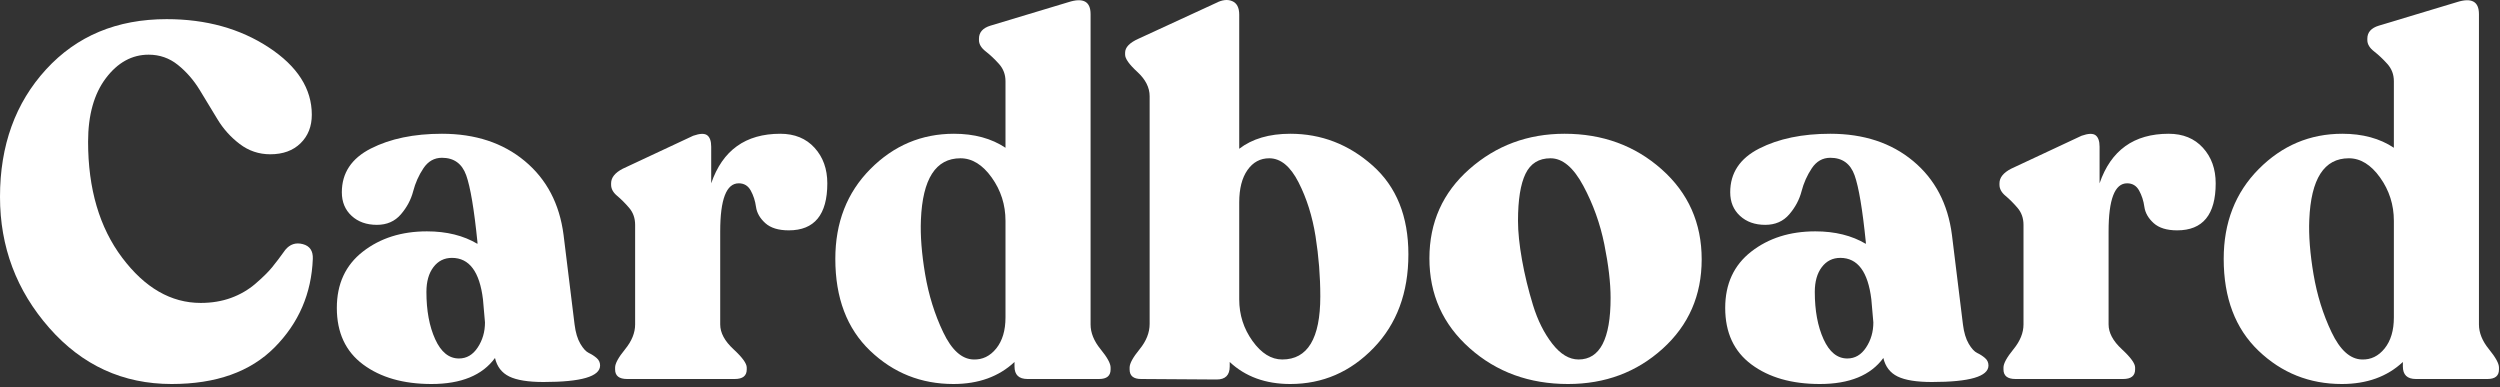 <?xml version="1.0" encoding="UTF-8" standalone="no"?>
<!DOCTYPE svg PUBLIC "-//W3C//DTD SVG 1.1//EN" "http://www.w3.org/Graphics/SVG/1.1/DTD/svg11.dtd">
<svg width="100%" height="100%" viewBox="0 0 523 81" version="1.1" xmlns="http://www.w3.org/2000/svg" xmlns:xlink="http://www.w3.org/1999/xlink" xml:space="preserve" xmlns:serif="http://www.serif.com/" style="fill-rule:evenodd;clip-rule:evenodd;stroke-linejoin:round;stroke-miterlimit:2;">
    <rect x="0" y="0" width="523" height="81" fill="#333333" stroke="none"/>
    <g transform="matrix(1,0,0,1,5.32907e-15,-8.38109e-05)">
        <path d="M35.913,80.334C25.722,80.334 17.189,76.425 10.313,68.607C3.438,60.789 -0,51.645 -0,41.175C-0,30.425 3.211,21.543 9.633,14.528C16.055,7.512 24.466,4.005 34.866,4.005C43.103,4.005 50.223,5.977 56.226,9.921C62.229,13.864 65.23,18.559 65.23,24.003C65.23,26.446 64.445,28.436 62.874,29.971C61.304,31.507 59.192,32.275 56.54,32.275C54.167,32.275 52.038,31.559 50.153,30.128C48.268,28.697 46.715,26.97 45.494,24.946C44.272,22.921 43.033,20.88 41.777,18.82C40.52,16.761 39.002,15.016 37.222,13.585C35.442,12.154 33.4,11.439 31.097,11.439C27.607,11.439 24.623,13.079 22.145,16.36C19.667,19.641 18.428,24.073 18.428,29.657C18.428,39.499 20.801,47.579 25.548,53.896C30.294,60.213 35.774,63.372 41.986,63.372C44.29,63.372 46.401,63.023 48.321,62.325C50.24,61.627 51.95,60.632 53.451,59.341C54.952,58.049 56.104,56.915 56.906,55.938C57.709,54.961 58.634,53.739 59.681,52.273C60.658,51.087 61.88,50.685 63.346,51.069C64.811,51.453 65.509,52.483 65.44,54.158C65.16,61.417 62.491,67.595 57.43,72.69C52.369,77.786 45.197,80.334 35.913,80.334Z" style="fill:white;fill-rule:nonzero;"/>
        <path d="M120.2,67.874C120.409,69.549 120.81,70.893 121.404,71.905C121.997,72.917 122.59,73.563 123.184,73.842C123.777,74.121 124.318,74.47 124.807,74.889C125.295,75.308 125.539,75.831 125.539,76.46C125.539,78.763 121.596,79.915 113.708,79.915C110.497,79.915 108.106,79.531 106.536,78.763C104.965,77.995 103.971,76.704 103.552,74.889C100.899,78.519 96.467,80.334 90.254,80.334C84.391,80.334 79.627,78.973 75.962,76.25C72.298,73.528 70.465,69.584 70.465,64.419C70.465,59.393 72.28,55.467 75.91,52.64C79.54,49.813 84.007,48.399 89.312,48.399C93.43,48.399 96.955,49.272 99.887,51.017L99.887,50.703C99.189,43.792 98.404,39.115 97.531,36.672C96.659,34.229 94.966,33.008 92.453,33.008C90.848,33.008 89.556,33.741 88.579,35.207C87.602,36.672 86.886,38.278 86.433,40.023C85.979,41.768 85.124,43.373 83.867,44.839C82.611,46.305 80.936,47.038 78.842,47.038C76.678,47.038 74.915,46.41 73.554,45.153C72.193,43.897 71.512,42.257 71.512,40.232C71.512,36.184 73.537,33.13 77.585,31.071C81.634,29.012 86.59,27.982 92.453,27.982C99.433,27.982 105.21,29.884 109.782,33.688C114.354,37.493 117.058,42.64 117.896,49.132L120.2,67.874ZM96.013,74.994C97.619,74.994 98.927,74.226 99.939,72.69C100.952,71.155 101.458,69.41 101.458,67.455L101.039,62.639C100.341,56.845 98.177,53.948 94.547,53.948C92.942,53.948 91.65,54.594 90.673,55.885C89.696,57.177 89.207,58.904 89.207,61.068C89.207,64.977 89.818,68.275 91.04,70.963C92.261,73.65 93.919,74.994 96.013,74.994Z" style="fill:white;fill-rule:nonzero;"/>
        <path d="M163.233,27.982C166.234,27.982 168.625,28.959 170.405,30.914C172.185,32.868 173.075,35.346 173.075,38.348C173.075,44.909 170.387,48.19 165.013,48.19C162.849,48.19 161.208,47.684 160.092,46.672C158.975,45.659 158.329,44.525 158.155,43.269C157.98,42.012 157.614,40.878 157.055,39.866C156.497,38.854 155.659,38.348 154.542,38.348C151.96,38.348 150.668,41.698 150.668,48.399L150.668,67.874C150.668,69.619 151.593,71.347 153.443,73.057C155.293,74.767 156.218,76.041 156.218,76.879L156.218,77.297C156.218,78.624 155.38,79.287 153.705,79.287L131.193,79.287C129.518,79.287 128.681,78.624 128.681,77.297L128.681,76.879C128.681,76.041 129.379,74.767 130.775,73.057C132.171,71.347 132.869,69.619 132.869,67.874L132.869,47.038C132.869,45.642 132.45,44.455 131.612,43.478C130.775,42.501 129.937,41.663 129.099,40.965C128.262,40.267 127.843,39.499 127.843,38.662L127.843,38.348C127.843,37.161 128.646,36.149 130.251,35.311L145.014,28.401C146.41,27.912 147.388,27.877 147.946,28.296C148.504,28.715 148.784,29.518 148.784,30.704L148.784,38.348C151.157,31.437 155.973,27.982 163.233,27.982Z" style="fill:white;fill-rule:nonzero;"/>
        <path d="M228.149,67.874C228.149,69.619 228.847,71.347 230.243,73.057C231.639,74.767 232.337,76.041 232.337,76.879L232.337,77.297C232.337,78.624 231.534,79.287 229.929,79.287L214.956,79.287C213.141,79.287 212.234,78.414 212.234,76.669L212.234,75.727C208.953,78.798 204.695,80.334 199.46,80.334C192.689,80.334 186.878,78.013 182.027,73.371C177.176,68.729 174.75,62.325 174.75,54.158C174.75,46.549 177.193,40.285 182.079,35.364C186.966,30.443 192.794,27.982 199.565,27.982C203.823,27.982 207.418,28.959 210.349,30.914L210.349,16.988C210.349,15.592 209.896,14.388 208.988,13.376C208.081,12.364 207.156,11.491 206.213,10.758C205.271,10.025 204.8,9.24 204.8,8.402L204.8,8.088C204.8,6.762 205.603,5.855 207.208,5.366L223.542,0.445C226.613,-0.532 228.149,0.305 228.149,2.958L228.149,67.874ZM203.648,75.203C205.533,75.273 207.121,74.505 208.412,72.9C209.704,71.294 210.349,69.13 210.349,66.408L210.349,46.2C210.349,42.85 209.39,39.831 207.47,37.144C205.55,34.456 203.369,33.112 200.926,33.112C195.761,33.112 193.003,37.405 192.654,45.991C192.515,49.272 192.811,53.076 193.544,57.404C194.277,61.731 195.534,65.763 197.314,69.497C199.094,73.231 201.205,75.133 203.648,75.203Z" style="fill:white;fill-rule:nonzero;"/>
        <path d="M269.926,27.982C276.417,27.982 282.158,30.198 287.149,34.631C292.14,39.063 294.636,45.258 294.636,53.216C294.636,61.243 292.21,67.769 287.359,72.795C282.507,77.821 276.696,80.334 269.926,80.334C264.76,80.334 260.537,78.798 257.256,75.727L257.256,76.669C257.256,78.484 256.349,79.391 254.534,79.391L238.724,79.287C237.118,79.287 236.316,78.624 236.316,77.297L236.316,76.879C236.316,76.041 237.014,74.767 238.41,73.057C239.806,71.347 240.504,69.584 240.504,67.769L240.504,20.129C240.504,18.314 239.649,16.622 237.939,15.051C236.228,13.481 235.373,12.276 235.373,11.439L235.373,11.02C235.373,9.903 236.316,8.926 238.2,8.088L254.325,0.654C255.651,-0.044 256.803,-0.183 257.78,0.236C258.757,0.654 259.246,1.597 259.246,3.063L259.246,31.123C261.968,29.029 265.528,27.982 269.926,27.982ZM268.25,75.203C273.555,75.203 276.208,70.806 276.208,62.011C276.208,57.822 275.876,53.634 275.213,49.446C274.55,45.258 273.363,41.489 271.653,38.138C269.943,34.788 267.901,33.112 265.528,33.112C263.643,33.112 262.125,33.933 260.973,35.573C259.822,37.213 259.246,39.464 259.246,42.326L259.246,62.639C259.246,65.85 260.171,68.747 262.02,71.329C263.87,73.912 265.947,75.203 268.25,75.203Z" style="fill:white;fill-rule:nonzero;"/>
        <path d="M328.036,80.334C319.939,80.334 313.081,77.838 307.462,72.847C301.843,67.857 299.033,61.592 299.033,54.053C299.033,46.515 301.825,40.285 307.409,35.364C312.994,30.443 319.625,27.982 327.303,27.982C335.261,27.982 342.031,30.46 347.616,35.416C353.2,40.372 355.992,46.654 355.992,54.263C355.992,61.801 353.27,68.031 347.825,72.952C342.38,77.873 335.784,80.334 328.036,80.334ZM330.235,75.203C334.702,75.203 336.936,70.91 336.936,62.325C336.936,59.184 336.5,55.449 335.627,51.121C334.754,46.794 333.289,42.71 331.229,38.871C329.17,35.032 326.884,33.112 324.371,33.112C321.928,33.112 320.183,34.194 319.136,36.358C318.089,38.522 317.566,41.803 317.566,46.2C317.566,48.504 317.845,51.226 318.403,54.367C318.962,57.508 319.73,60.667 320.707,63.843C321.684,67.019 323.028,69.706 324.738,71.905C326.448,74.104 328.28,75.203 330.235,75.203Z" style="fill:white;fill-rule:nonzero;"/>
        <path d="M410.647,67.874C410.856,69.549 411.258,70.893 411.851,71.905C412.444,72.917 413.038,73.563 413.631,73.842C414.224,74.121 414.765,74.47 415.254,74.889C415.743,75.308 415.987,75.831 415.987,76.46C415.987,78.763 412.043,79.915 404.155,79.915C400.945,79.915 398.554,79.531 396.983,78.763C395.413,77.995 394.418,76.704 393.999,74.889C391.347,78.519 386.914,80.334 380.702,80.334C374.838,80.334 370.074,78.973 366.41,76.25C362.745,73.528 360.913,69.584 360.913,64.419C360.913,59.393 362.728,55.467 366.357,52.64C369.987,49.813 374.455,48.399 379.76,48.399C383.878,48.399 387.403,49.272 390.335,51.017L390.335,50.703C389.637,43.792 388.851,39.115 387.979,36.672C387.106,34.229 385.413,33.008 382.901,33.008C381.295,33.008 380.004,33.741 379.027,35.207C378.049,36.672 377.334,38.278 376.88,40.023C376.426,41.768 375.571,43.373 374.315,44.839C373.058,46.305 371.383,47.038 369.289,47.038C367.125,47.038 365.363,46.41 364.002,45.153C362.64,43.897 361.96,42.257 361.96,40.232C361.96,36.184 363.984,33.13 368.033,31.071C372.081,29.012 377.037,27.982 382.901,27.982C389.881,27.982 395.657,29.884 400.229,33.688C404.801,37.493 407.506,42.64 408.344,49.132L410.647,67.874ZM386.461,74.994C388.066,74.994 389.375,74.226 390.387,72.69C391.399,71.155 391.905,69.41 391.905,67.455L391.486,62.639C390.788,56.845 388.624,53.948 384.995,53.948C383.389,53.948 382.098,54.594 381.121,55.885C380.143,57.177 379.655,58.904 379.655,61.068C379.655,64.977 380.266,68.275 381.487,70.963C382.709,73.65 384.366,74.994 386.461,74.994Z" style="fill:white;fill-rule:nonzero;"/>
        <path d="M453.68,27.982C456.682,27.982 459.072,28.959 460.852,30.914C462.632,32.868 463.522,35.346 463.522,38.348C463.522,44.909 460.835,48.19 455.46,48.19C453.296,48.19 451.656,47.684 450.539,46.672C449.422,45.659 448.777,44.525 448.602,43.269C448.428,42.012 448.061,40.878 447.503,39.866C446.944,38.854 446.107,38.348 444.99,38.348C442.407,38.348 441.116,41.698 441.116,48.399L441.116,67.874C441.116,69.619 442.041,71.347 443.89,73.057C445.74,74.767 446.665,76.041 446.665,76.879L446.665,77.297C446.665,78.624 445.827,79.287 444.152,79.287L421.641,79.287C419.966,79.287 419.128,78.624 419.128,77.297L419.128,76.879C419.128,76.041 419.826,74.767 421.222,73.057C422.618,71.347 423.316,69.619 423.316,67.874L423.316,47.038C423.316,45.642 422.897,44.455 422.06,43.478C421.222,42.501 420.384,41.663 419.547,40.965C418.709,40.267 418.29,39.499 418.29,38.662L418.29,38.348C418.29,37.161 419.093,36.149 420.699,35.311L435.462,28.401C436.858,27.912 437.835,27.877 438.393,28.296C438.952,28.715 439.231,29.518 439.231,30.704L439.231,38.348C441.604,31.437 446.421,27.982 453.68,27.982Z" style="fill:white;fill-rule:nonzero;"/>
        <path d="M518.596,67.874C518.596,69.619 519.294,71.347 520.69,73.057C522.086,74.767 522.784,76.041 522.784,76.879L522.784,77.297C522.784,78.624 521.982,79.287 520.376,79.287L505.404,79.287C503.589,79.287 502.681,78.414 502.681,76.669L502.681,75.727C499.401,78.798 495.143,80.334 489.908,80.334C483.137,80.334 477.326,78.013 472.474,73.371C467.623,68.729 465.198,62.325 465.198,54.158C465.198,46.549 467.641,40.285 472.527,35.364C477.413,30.443 483.241,27.982 490.012,27.982C494.27,27.982 497.865,28.959 500.797,30.914L500.797,16.988C500.797,15.592 500.343,14.388 499.436,13.376C498.528,12.364 497.603,11.491 496.661,10.758C495.719,10.025 495.247,9.24 495.247,8.402L495.247,8.088C495.247,6.762 496.05,5.855 497.656,5.366L513.989,0.445C517.061,-0.532 518.596,0.305 518.596,2.958L518.596,67.874ZM494.096,75.203C495.98,75.273 497.568,74.505 498.86,72.9C500.151,71.294 500.797,69.13 500.797,66.408L500.797,46.2C500.797,42.85 499.837,39.831 497.917,37.144C495.998,34.456 493.816,33.112 491.373,33.112C486.208,33.112 483.451,37.405 483.102,45.991C482.962,49.272 483.259,53.076 483.992,57.404C484.725,61.731 485.981,65.763 487.761,69.497C489.541,73.231 491.653,75.133 494.096,75.203Z" style="fill:white;fill-rule:nonzero;"/>
    </g>
</svg>
